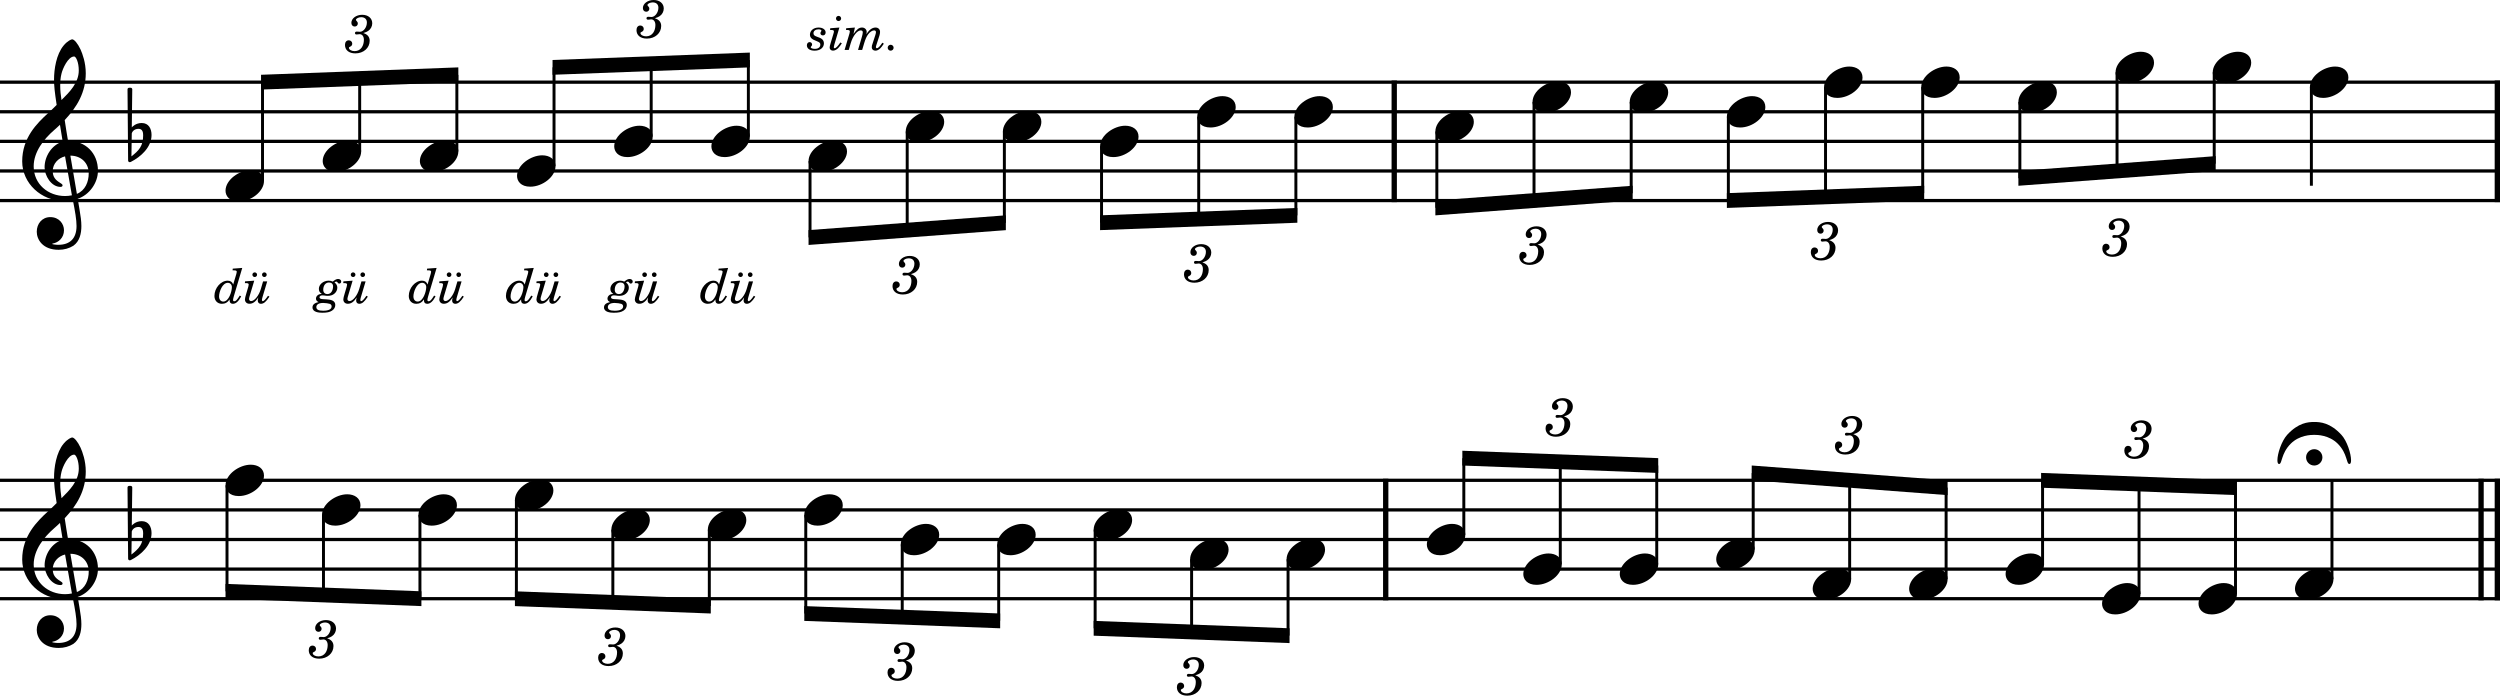 <?xml version="1.0" encoding="UTF-8"?><svg id="Ebene_2" xmlns="http://www.w3.org/2000/svg" viewBox="0 0 2095.2 583.02"><g id="Ebene_1-2"><line y1="68.87" x2="2095.2" y2="68.87" fill="none" stroke="#000" stroke-linejoin="bevel" stroke-width="2.73"/><line y1="93.67" x2="2095.2" y2="93.67" fill="none" stroke="#000" stroke-linejoin="bevel" stroke-width="2.73"/><line y1="118.47" x2="2095.2" y2="118.47" fill="none" stroke="#000" stroke-linejoin="bevel" stroke-width="2.73"/><line y1="143.27" x2="2095.2" y2="143.27" fill="none" stroke="#000" stroke-linejoin="bevel" stroke-width="2.73"/><line y1="168.07" x2="2095.2" y2="168.07" fill="none" stroke="#000" stroke-linejoin="bevel" stroke-width="2.73"/><line y1="402.55" x2="2095.2" y2="402.55" fill="none" stroke="#000" stroke-linejoin="bevel" stroke-width="2.73"/><line y1="427.35" x2="2095.2" y2="427.35" fill="none" stroke="#000" stroke-linejoin="bevel" stroke-width="2.73"/><line y1="452.15" x2="2095.2" y2="452.15" fill="none" stroke="#000" stroke-linejoin="bevel" stroke-width="2.73"/><line y1="476.95" x2="2095.2" y2="476.95" fill="none" stroke="#000" stroke-linejoin="bevel" stroke-width="2.73"/><line y1="501.75" x2="2095.2" y2="501.75" fill="none" stroke="#000" stroke-linejoin="bevel" stroke-width="2.73"/><line x1="2092.97" y1="67.51" x2="2092.97" y2="169.43" fill="none" stroke="#000" stroke-linejoin="bevel" stroke-width="4.46"/><line x1="1161.34" y1="401.19" x2="1161.34" y2="503.11" fill="none" stroke="#000" stroke-linejoin="bevel" stroke-width="4.46"/><line x1="1168.48" y1="67.51" x2="1168.48" y2="169.43" fill="none" stroke="#000" stroke-linejoin="bevel" stroke-width="4.46"/><line x1="2079.33" y1="401.19" x2="2079.33" y2="503.11" fill="none" stroke="#000" stroke-linejoin="bevel" stroke-width="4.46"/><line x1="2092.97" y1="401.19" x2="2092.97" y2="503.11" fill="none" stroke="#000" stroke-linejoin="bevel" stroke-width="4.46"/><line x1="678.87" y1="135.04" x2="678.87" y2="198.98" fill="none" stroke="#000" stroke-linejoin="bevel" stroke-width="2.48"/><line x1="1855.69" y1="60.64" x2="1855.69" y2="137.16" fill="none" stroke="#000" stroke-linejoin="bevel" stroke-width="2.48"/><line x1="1774.25" y1="60.64" x2="1774.25" y2="143.27" fill="none" stroke="#000" stroke-linejoin="bevel" stroke-width="2.48"/><line x1="1692.81" y1="85.44" x2="1692.81" y2="149.38" fill="none" stroke="#000" stroke-linejoin="bevel" stroke-width="2.48"/><line x1="1611.38" y1="73.04" x2="1611.38" y2="161.92" fill="none" stroke="#000" stroke-linejoin="bevel" stroke-width="2.48"/><line x1="1529.94" y1="73.04" x2="1529.94" y2="164.97" fill="none" stroke="#000" stroke-linejoin="bevel" stroke-width="2.48"/><line x1="1448.5" y1="97.84" x2="1448.5" y2="168.02" fill="none" stroke="#000" stroke-linejoin="bevel" stroke-width="2.48"/><line x1="627.19" y1="114.5" x2="627.19" y2="50.32" fill="none" stroke="#000" stroke-linejoin="bevel" stroke-width="2.48"/><line x1="1367.07" y1="85.44" x2="1367.07" y2="161.96" fill="none" stroke="#000" stroke-linejoin="bevel" stroke-width="2.48"/><line x1="545.75" y1="114.5" x2="545.75" y2="53.37" fill="none" stroke="#000" stroke-linejoin="bevel" stroke-width="2.48"/><line x1="1086.05" y1="97.84" x2="1086.05" y2="180.52" fill="none" stroke="#000" stroke-linejoin="bevel" stroke-width="2.48"/><line x1="1954.37" y1="485.38" x2="1954.37" y2="402.55" fill="none" stroke="#000" stroke-linejoin="bevel" stroke-width="2.48"/><line x1="1873.53" y1="497.78" x2="1873.53" y2="408.7" fill="none" stroke="#000" stroke-linejoin="bevel" stroke-width="2.48"/><line x1="220.01" y1="151.7" x2="220.01" y2="68.82" fill="none" stroke="#000" stroke-linejoin="bevel" stroke-width="2.48"/><line x1="1792.69" y1="497.78" x2="1792.69" y2="405.65" fill="none" stroke="#000" stroke-linejoin="bevel" stroke-width="2.48"/><line x1="1711.84" y1="472.98" x2="1711.84" y2="402.6" fill="none" stroke="#000" stroke-linejoin="bevel" stroke-width="2.48"/><line x1="1631" y1="485.38" x2="1631" y2="408.66" fill="none" stroke="#000" stroke-linejoin="bevel" stroke-width="2.48"/><line x1="1550.16" y1="485.38" x2="1550.16" y2="402.55" fill="none" stroke="#000" stroke-linejoin="bevel" stroke-width="2.48"/><line x1="1469.32" y1="460.58" x2="1469.32" y2="396.44" fill="none" stroke="#000" stroke-linejoin="bevel" stroke-width="2.48"/><line x1="1388.48" y1="472.98" x2="1388.48" y2="390.1" fill="none" stroke="#000" stroke-linejoin="bevel" stroke-width="2.48"/><line x1="1307.64" y1="472.98" x2="1307.64" y2="387.05" fill="none" stroke="#000" stroke-linejoin="bevel" stroke-width="2.48"/><line x1="1226.8" y1="448.18" x2="1226.8" y2="384" fill="none" stroke="#000" stroke-linejoin="bevel" stroke-width="2.48"/><line x1="464.32" y1="139.3" x2="464.32" y2="56.42" fill="none" stroke="#000" stroke-linejoin="bevel" stroke-width="2.48"/><line x1="1204.19" y1="110.24" x2="1204.19" y2="174.18" fill="none" stroke="#000" stroke-linejoin="bevel" stroke-width="2.48"/><line x1="1079.5" y1="468.72" x2="1079.5" y2="532.7" fill="none" stroke="#000" stroke-linejoin="bevel" stroke-width="2.48"/><line x1="998.66" y1="468.72" x2="998.66" y2="529.65" fill="none" stroke="#000" stroke-linejoin="bevel" stroke-width="2.48"/><line x1="382.88" y1="126.9" x2="382.88" y2="62.72" fill="none" stroke="#000" stroke-linejoin="bevel" stroke-width="2.48"/><line x1="917.82" y1="443.92" x2="917.82" y2="526.6" fill="none" stroke="#000" stroke-linejoin="bevel" stroke-width="2.48"/><line x1="1004.62" y1="97.84" x2="1004.62" y2="183.57" fill="none" stroke="#000" stroke-linejoin="bevel" stroke-width="2.48"/><line x1="836.98" y1="456.32" x2="836.98" y2="520.3" fill="none" stroke="#000" stroke-linejoin="bevel" stroke-width="2.48"/><line x1="675.3" y1="431.52" x2="675.3" y2="514.2" fill="none" stroke="#000" stroke-linejoin="bevel" stroke-width="2.48"/><line x1="923.18" y1="122.64" x2="923.18" y2="186.62" fill="none" stroke="#000" stroke-linejoin="bevel" stroke-width="2.48"/><line x1="594.46" y1="443.92" x2="594.46" y2="507.9" fill="none" stroke="#000" stroke-linejoin="bevel" stroke-width="2.48"/><line x1="513.62" y1="443.92" x2="513.62" y2="504.85" fill="none" stroke="#000" stroke-linejoin="bevel" stroke-width="2.48"/><line x1="432.78" y1="419.12" x2="432.78" y2="501.8" fill="none" stroke="#000" stroke-linejoin="bevel" stroke-width="2.48"/><line x1="351.94" y1="431.52" x2="351.94" y2="501.7" fill="none" stroke="#000" stroke-linejoin="bevel" stroke-width="2.48"/><line x1="271.1" y1="431.52" x2="271.1" y2="498.65" fill="none" stroke="#000" stroke-linejoin="bevel" stroke-width="2.48"/><line x1="301.44" y1="126.9" x2="301.44" y2="65.77" fill="none" stroke="#000" stroke-linejoin="bevel" stroke-width="2.48"/><line x1="190.25" y1="406.72" x2="190.25" y2="495.6" fill="none" stroke="#000" stroke-linejoin="bevel" stroke-width="2.48"/><line x1="841.74" y1="110.24" x2="841.74" y2="186.76" fill="none" stroke="#000" stroke-linejoin="bevel" stroke-width="2.48"/><line x1="1285.63" y1="85.44" x2="1285.63" y2="168.07" fill="none" stroke="#000" stroke-linejoin="bevel" stroke-width="2.48"/><line x1="1937.12" y1="73.04" x2="1937.12" y2="155.67" fill="none" stroke="#000" stroke-linejoin="bevel" stroke-width="2.48"/><line x1="760.31" y1="110.24" x2="760.31" y2="192.87" fill="none" stroke="#000" stroke-linejoin="bevel" stroke-width="2.48"/><line x1="756.14" y1="456.32" x2="756.14" y2="517.25" fill="none" stroke="#000" stroke-linejoin="bevel" stroke-width="2.48"/><path d="M1854.45,60.64c0,4.26,3.07,9.02,11.11,9.02,10.31,0,21.13-8.43,21.13-17.16,0-5.86-4.96-9.13-11.11-9.13-9.63,0-21.13,8.14-21.13,17.27"/><path d="M189.01,159.84c0,4.26,3.07,9.02,11.11,9.02,10.31,0,21.13-8.43,21.13-17.16,0-5.86-4.96-9.13-11.11-9.13-9.63,0-21.13,8.14-21.13,17.27"/><path d="M270.45,135.04c0,4.26,3.07,9.02,11.11,9.02,10.31,0,21.13-8.43,21.13-17.16,0-5.86-4.96-9.13-11.11-9.13-9.63,0-21.13,8.14-21.13,17.27"/><path d="M351.89,135.04c0,4.26,3.07,9.02,11.11,9.02,10.31,0,21.13-8.43,21.13-17.16,0-5.86-4.96-9.13-11.11-9.13-9.63,0-21.13,8.14-21.13,17.27"/><path d="M433.32,147.44c0,4.26,3.07,9.02,11.11,9.02,10.31,0,21.13-8.43,21.13-17.16,0-5.86-4.96-9.13-11.11-9.13-9.63,0-21.13,8.14-21.13,17.27"/><path d="M514.76,122.64c0,4.26,3.07,9.02,11.11,9.02,10.31,0,21.13-8.43,21.13-17.16,0-5.86-4.96-9.13-11.11-9.13-9.63,0-21.13,8.14-21.13,17.27"/><path d="M596.2,122.64c0,4.26,3.07,9.02,11.11,9.02,10.31,0,21.13-8.43,21.13-17.16,0-5.86-4.96-9.13-11.11-9.13-9.63,0-21.13,8.14-21.13,17.27"/><path d="M677.63,135.04c0,4.26,3.07,9.02,11.11,9.02,10.31,0,21.13-8.43,21.13-17.16,0-5.86-4.96-9.13-11.11-9.13-9.63,0-21.13,8.14-21.13,17.27"/><path d="M759.07,110.24c0,4.26,3.07,9.02,11.11,9.02,10.31,0,21.13-8.43,21.13-17.16,0-5.86-4.96-9.13-11.11-9.13-9.63,0-21.13,8.14-21.13,17.27"/><path d="M840.5,110.24c0,4.26,3.07,9.02,11.11,9.02,10.31,0,21.13-8.43,21.13-17.16,0-5.86-4.96-9.13-11.11-9.13-9.63,0-21.13,8.14-21.13,17.27"/><path d="M921.94,122.64c0,4.26,3.07,9.02,11.11,9.02,10.31,0,21.13-8.43,21.13-17.16,0-5.86-4.96-9.13-11.11-9.13-9.63,0-21.13,8.14-21.13,17.27"/><path d="M1003.38,97.84c0,4.26,3.07,9.02,11.11,9.02,10.31,0,21.13-8.43,21.13-17.16,0-5.86-4.96-9.13-11.11-9.13-9.63,0-21.13,8.14-21.13,17.27"/><path d="M1084.81,97.84c0,4.26,3.07,9.02,11.11,9.02,10.31,0,21.13-8.43,21.13-17.16,0-5.86-4.96-9.13-11.11-9.13-9.63,0-21.13,8.14-21.13,17.27"/><path d="M1202.95,110.24c0,4.26,3.07,9.02,11.11,9.02,10.31,0,21.13-8.43,21.13-17.16,0-5.86-4.96-9.13-11.11-9.13-9.63,0-21.13,8.14-21.13,17.27"/><path d="M1284.39,85.44c0,4.26,3.07,9.02,11.11,9.02,10.31,0,21.13-8.43,21.13-17.16,0-5.86-4.96-9.13-11.11-9.13-9.63,0-21.13,8.14-21.13,17.27"/><path d="M1365.83,85.44c0,4.26,3.07,9.02,11.11,9.02,10.31,0,21.13-8.43,21.13-17.16,0-5.86-4.96-9.13-11.11-9.13-9.63,0-21.13,8.14-21.13,17.27"/><path d="M1447.26,97.84c0,4.26,3.07,9.02,11.11,9.02,10.31,0,21.13-8.43,21.13-17.16,0-5.86-4.96-9.13-11.11-9.13-9.63,0-21.13,8.14-21.13,17.27"/><path d="M1528.7,73.04c0,4.26,3.07,9.02,11.11,9.02,10.31,0,21.13-8.43,21.13-17.16,0-5.86-4.96-9.13-11.11-9.13-9.63,0-21.13,8.14-21.13,17.27"/><path d="M1610.14,73.04c0,4.26,3.07,9.02,11.11,9.02,10.31,0,21.13-8.43,21.13-17.16,0-5.86-4.96-9.13-11.11-9.13-9.63,0-21.13,8.14-21.13,17.27"/><path d="M1691.57,85.44c0,4.26,3.07,9.02,11.11,9.02,10.31,0,21.13-8.43,21.13-17.16,0-5.86-4.96-9.13-11.11-9.13-9.63,0-21.13,8.14-21.13,17.27"/><path d="M1773.01,60.64c0,4.26,3.07,9.02,11.11,9.02,10.31,0,21.13-8.43,21.13-17.16,0-5.86-4.96-9.13-11.11-9.13-9.63,0-21.13,8.14-21.13,17.27"/><path d="M1935.88,73.04c0,4.26,3.07,9.02,11.11,9.02,10.31,0,21.13-8.43,21.13-17.16,0-5.86-4.96-9.13-11.11-9.13-9.63,0-21.13,8.14-21.13,17.27"/><path d="M189.01,406.72c0,4.26,3.07,9.02,11.11,9.02,10.31,0,21.13-8.43,21.13-17.16,0-5.86-4.96-9.13-11.11-9.13-9.63,0-21.13,8.14-21.13,17.27"/><path d="M269.86,431.52c0,4.26,3.07,9.02,11.11,9.02,10.31,0,21.13-8.43,21.13-17.16,0-5.86-4.96-9.13-11.11-9.13-9.63,0-21.13,8.14-21.13,17.27"/><path d="M350.7,431.52c0,4.26,3.07,9.02,11.11,9.02,10.31,0,21.13-8.43,21.13-17.16,0-5.86-4.96-9.13-11.11-9.13-9.63,0-21.13,8.14-21.13,17.27"/><path d="M431.54,419.12c0,4.26,3.07,9.02,11.11,9.02,10.31,0,21.13-8.43,21.13-17.16,0-5.86-4.96-9.13-11.11-9.13-9.63,0-21.13,8.14-21.13,17.27"/><path d="M512.38,443.92c0,4.26,3.07,9.02,11.11,9.02,10.31,0,21.13-8.43,21.13-17.16,0-5.86-4.96-9.13-11.11-9.13-9.63,0-21.13,8.14-21.13,17.27"/><path d="M593.22,443.92c0,4.26,3.07,9.02,11.11,9.02,10.31,0,21.13-8.43,21.13-17.16,0-5.86-4.96-9.13-11.11-9.13-9.63,0-21.13,8.14-21.13,17.27"/><path d="M674.06,431.52c0,4.26,3.07,9.02,11.11,9.02,10.31,0,21.13-8.43,21.13-17.16,0-5.86-4.96-9.13-11.11-9.13-9.63,0-21.13,8.14-21.13,17.27"/><path d="M754.9,456.32c0,4.26,3.07,9.02,11.11,9.02,10.31,0,21.13-8.43,21.13-17.16,0-5.86-4.96-9.13-11.11-9.13-9.63,0-21.13,8.14-21.13,17.27"/><path d="M835.74,456.32c0,4.26,3.07,9.02,11.11,9.02,10.31,0,21.13-8.43,21.13-17.16,0-5.86-4.96-9.13-11.11-9.13-9.63,0-21.13,8.14-21.13,17.27"/><path d="M916.58,443.92c0,4.26,3.07,9.02,11.11,9.02,10.31,0,21.13-8.43,21.13-17.16,0-5.86-4.96-9.13-11.11-9.13-9.63,0-21.13,8.14-21.13,17.27"/><path d="M997.42,468.72c0,4.26,3.07,9.02,11.11,9.02,10.31,0,21.13-8.43,21.13-17.16,0-5.86-4.96-9.13-11.11-9.13-9.63,0-21.13,8.14-21.13,17.27"/><path d="M1078.26,468.72c0,4.26,3.07,9.02,11.11,9.02,10.31,0,21.13-8.43,21.13-17.16,0-5.86-4.96-9.13-11.11-9.13-9.63,0-21.13,8.14-21.13,17.27"/><path d="M1195.81,456.32c0,4.26,3.07,9.02,11.11,9.02,10.31,0,21.13-8.43,21.13-17.16,0-5.86-4.96-9.13-11.11-9.13-9.63,0-21.13,8.14-21.13,17.27"/><path d="M1276.65,481.12c0,4.26,3.07,9.02,11.11,9.02,10.31,0,21.13-8.43,21.13-17.16,0-5.86-4.96-9.13-11.11-9.13-9.63,0-21.13,8.14-21.13,17.27"/><path d="M1357.49,481.12c0,4.26,3.07,9.02,11.11,9.02,10.31,0,21.13-8.43,21.13-17.16,0-5.86-4.96-9.13-11.11-9.13-9.63,0-21.13,8.14-21.13,17.27"/><path d="M1438.33,468.72c0,4.26,3.07,9.02,11.11,9.02,10.31,0,21.13-8.43,21.13-17.16,0-5.86-4.96-9.13-11.11-9.13-9.63,0-21.13,8.14-21.13,17.27"/><path d="M1519.17,493.52c0,4.26,3.07,9.02,11.11,9.02,10.31,0,21.13-8.43,21.13-17.16,0-5.86-4.96-9.13-11.11-9.13-9.63,0-21.13,8.14-21.13,17.27"/><path d="M1600.01,493.52c0,4.26,3.07,9.02,11.11,9.02,10.31,0,21.13-8.43,21.13-17.16,0-5.86-4.96-9.13-11.11-9.13-9.63,0-21.13,8.14-21.13,17.27"/><path d="M1680.85,481.12c0,4.26,3.07,9.02,11.11,9.02,10.31,0,21.13-8.43,21.13-17.16,0-5.86-4.96-9.13-11.11-9.13-9.63,0-21.13,8.14-21.13,17.27"/><path d="M1761.69,505.92c0,4.26,3.07,9.02,11.11,9.02,10.31,0,21.13-8.43,21.13-17.16,0-5.86-4.96-9.13-11.11-9.13-9.63,0-21.13,8.14-21.13,17.27"/><path d="M1842.53,505.92c0,4.26,3.07,9.02,11.11,9.02,10.31,0,21.13-8.43,21.13-17.16,0-5.86-4.96-9.13-11.11-9.13-9.63,0-21.13,8.14-21.13,17.27"/><path d="M1923.37,493.52c0,4.26,3.07,9.02,11.11,9.02,10.31,0,21.13-8.43,21.13-17.16,0-5.86-4.96-9.13-11.11-9.13-9.63,0-21.13,8.14-21.13,17.27"/><path d="M30.8,527.84c0,6.56,4.96,15.19,18.35,15.19,4.67,0,8.74-1.19,12.31-3.38,5.36-3.77,6.74-10.32,6.74-16.57,0-3.86-.59-8.32-1.58-13.98-.29-1.98-.9-4.96-1.49-8.84,9.72-3.18,16.96-13.3,16.96-23.51,0-14.97-10.62-25.09-25.09-25.09-.99-5.95-1.98-11.81-2.77-17.36,10.42-11.02,17.65-23.42,17.65-39.18,0-9.04-2.77-16.37-4.37-19.95-2.37-5.05-5.25-8.53-7.04-8.53-.7,0-3.77,1.19-7.04,5.05-6.36,7.55-8.14,20.24-8.14,28.57,0,5.36,.5,10.23,2.19,21.34-.11,.09-5.27,5.35-7.35,7.04-9.04,8.34-21.53,20.43-21.53,40.28,0,18.54,16.17,33.12,34.63,33.12,2.87,0,5.55-.29,7.83-.7,1.89,9.53,3.08,16.48,3.08,21.73,0,10.32-5.36,15.78-15.38,15.78-2.39,0-4.46-.5-4.67-.5-.09-.11-.29-.2-.29-.29,0-.2,.2-.31,.5-.31,4.67-.79,9.32-4.76,9.32-11.1,0-5.36-4.06-11.02-11.5-11.02-6.94,0-11.31,5.66-11.31,12.2m20.74-132.43c.9-3.97,5.46-14.38,10.62-14.38,1.49,0,3.86,4.76,3.86,11.7,0,10.32-7.63,18.06-14.48,24.8-.59-3.97-1.08-7.83-1.08-12,0-3.67,.29-7.05,1.08-10.12m8.73,101.97c-1.98,.4-3.86,.6-5.75,.6-14.18,0-26.29-9.92-26.29-24.91,0-12.09,8.53-22.91,17.27-30.46,1.67-1.49,3.27-2.87,4.76-4.36,.88,5.35,1.58,10.01,2.28,14.09-9.04,2.68-15.17,12.2-15.17,21.53,0,6.94,5.46,16.46,13.39,16.46,.79,0,1.69-.4,1.69-1.29s-.99-1.39-2.19-2.19c-3.88-2.39-6.06-4.96-6.06-9.83,0-6.05,4.57-10.91,10.32-12.29l5.75,32.63m14.09-18.35c0,7.05-2.88,14.29-9.92,17.17-2.08-11.9-4.76-27.68-5.46-32.05,8.93,0,15.38,6.06,15.38,14.88"/><path d="M30.8,194.16c0,6.56,4.96,15.19,18.35,15.19,4.67,0,8.74-1.19,12.31-3.38,5.36-3.77,6.74-10.32,6.74-16.57,0-3.86-.59-8.32-1.58-13.98-.29-1.98-.9-4.96-1.49-8.84,9.72-3.18,16.96-13.3,16.96-23.51,0-14.97-10.62-25.09-25.09-25.09-.99-5.95-1.98-11.81-2.77-17.36,10.42-11.02,17.65-23.42,17.65-39.18,0-9.04-2.77-16.37-4.37-19.95-2.37-5.05-5.25-8.53-7.04-8.53-.7,0-3.77,1.19-7.04,5.05-6.36,7.55-8.14,20.24-8.14,28.57,0,5.36,.5,10.23,2.19,21.34-.11,.09-5.27,5.35-7.35,7.04-9.04,8.34-21.53,20.43-21.53,40.28,0,18.54,16.17,33.12,34.63,33.12,2.87,0,5.55-.29,7.83-.7,1.89,9.53,3.08,16.48,3.08,21.73,0,10.32-5.36,15.78-15.38,15.78-2.39,0-4.46-.5-4.67-.5-.09-.11-.29-.2-.29-.29,0-.2,.2-.31,.5-.31,4.67-.79,9.32-4.76,9.32-11.1,0-5.36-4.06-11.02-11.5-11.02-6.94,0-11.31,5.66-11.31,12.2M51.54,61.72c.9-3.97,5.46-14.38,10.62-14.38,1.49,0,3.86,4.76,3.86,11.7,0,10.32-7.63,18.06-14.48,24.8-.59-3.97-1.08-7.83-1.08-12,0-3.67,.29-7.05,1.08-10.12m8.73,101.97c-1.98,.4-3.86,.6-5.75,.6-14.18,0-26.29-9.92-26.29-24.91,0-12.09,8.53-22.91,17.27-30.46,1.67-1.49,3.27-2.87,4.76-4.36,.88,5.35,1.58,10.01,2.28,14.09-9.04,2.68-15.17,12.2-15.17,21.53,0,6.94,5.46,16.46,13.39,16.46,.79,0,1.69-.4,1.69-1.29s-.99-1.39-2.19-2.19c-3.88-2.39-6.06-4.96-6.06-9.83,0-6.05,4.57-10.91,10.32-12.29l5.75,32.63m14.09-18.35c0,7.05-2.88,14.29-9.92,17.17-2.08-11.9-4.76-27.68-5.46-32.05,8.93,0,15.38,6.06,15.38,14.88"/><path d="M118.79,103.09c-4.96,0-7.84,3.07-8.34,3.67l.4-31.85c0-.79-.59-1.38-1.4-1.38h-1.18c-.81,0-1.4,.59-1.4,1.38l.5,59.63c0,.79,.59,1.38,1.4,1.38,.19,0,.59-.09,.79-.19,8.53-4.28,17.45-12.4,17.45-22.63,0-5.15-2.37-10.01-8.23-10.01m-8.63,27.98l.29-19.34c.2-.9,1.69-3.77,5.66-3.77,3.58,0,3.87,3.36,3.87,5.46,0,8.82-3.27,12.49-9.83,17.65"/><path d="M118.79,436.77c-4.96,0-7.84,3.07-8.34,3.67l.4-31.85c0-.79-.59-1.38-1.4-1.38h-1.18c-.81,0-1.4,.59-1.4,1.38l.5,59.63c0,.79,.59,1.38,1.4,1.38,.19,0,.59-.09,.79-.19,8.53-4.28,17.45-12.4,17.45-22.63,0-5.15-2.37-10.01-8.23-10.01m-8.63,27.98l.29-19.34c.2-.9,1.69-3.77,5.66-3.77,3.58,0,3.87,3.36,3.87,5.46,0,8.82-3.27,12.49-9.83,17.65"/><path d="M1962.22,364.36c-9.32-10.12-17.56-10.71-22.71-10.71s-13.3,.59-22.63,10.71c-4.85,5.36-8.23,15.97-8.23,21.33,0,1.89,.4,3.18,1.4,3.18,2.77,0,1.38-8.54,9.72-16.97,7.33-7.33,17.16-7.44,19.55-7.44h.39c2.39,0,12.21,.11,19.55,7.44,8.34,8.43,6.94,16.97,9.72,16.97,.99,0,1.39-1.19,1.39-3.18,0-5.36-3.27-16.07-8.14-21.33m-29.56,18.94c0,3.78,3.07,6.85,6.85,6.85s6.84-3.07,6.84-6.85-3.07-6.84-6.84-6.84-6.85,3.07-6.85,6.84"/><path d="M686.04,23.08c-4.2,0-7.25,2.56-7.25,6.03,0,1.73,1,3.17,2.77,4.09,.64,.31,1.44,.67,3.12,1.36,2.26,.91,2.83,1.47,2.83,2.87,0,2.16-1.8,3.52-4.56,3.52-2.03,0-3.47-.56-3.47-1.36,0-.2,.11-.44,.28-.59,.75-.8,.83-1,.83-1.72,0-1.13-.88-2-2.03-2-1.33,0-2.33,1.11-2.33,2.67,0,2.8,2.48,4.52,6.53,4.52,4.59,0,7.75-2.52,7.75-6.16,0-1.59-.72-2.95-2-3.83-.88-.61-1.28-.76-3.47-1.56-2.61-.92-3.28-1.56-3.28-3.13,0-1.84,1.75-3.2,4.08-3.2,1.56,0,2.59,.44,2.59,1.08,0,.17-.08,.36-.2,.56-.56,.8-.64,1-.64,1.61,0,1.08,.84,1.83,2.08,1.83,1.36,0,2.28-1,2.28-2.44,0-2.44-2.44-4.15-5.91-4.15m16.75-9.77c-1.2,0-2.16,.97-2.16,2.17s.95,2.16,2.12,2.16c1.23,0,2.19-.97,2.19-2.16s-.95-2.17-2.16-2.17m.72,9.77l-7.67,.59-.16,1.45h.95c1.64,0,2.28,.36,2.28,1.24,0,.39-.08,.84-.36,1.76l-2.33,7.8c-.75,2.55-.88,3.11-.88,4.03,0,1.41,1.2,2.48,2.72,2.48,3.44,0,5.8-3.56,7.49-6.15l-1.25-.69c-2.08,3.16-3.75,4.84-4.83,4.84-.41,0-.69-.35-.69-.84,0-.39,.16-1.12,.48-2.23l4.23-14.28m12.97,0l-7.28,.59-.12,1.45h.97c1.59,0,2.23,.36,2.23,1.27,0,.36-.12,.97-.33,1.73l-4.08,13.75h3.49l1.64-5.64c1.8-6.12,5.44-10.75,8.44-10.75,1.05,0,1.69,.55,1.69,1.55,0,.81-.33,2.48-.81,4l-3.19,10.84h3.47l1.72-5.79c1-3.33,2-5.57,3.28-7.29,1.44-2,3.48-3.31,5-3.31,1,0,1.56,.52,1.56,1.47,0,.56-.2,1.44-.56,2.56l-1.84,5.69c-1.08,3.11-1.11,3.36-1.11,4.47,0,1.69,1.23,2.8,3.11,2.8,1.33,0,2.61-.64,3.97-1.91,.84-.81,1.39-1.53,3.03-3.92l-1.23-.85c-2.08,3.13-3.56,4.64-4.59,4.64-.44,0-.84-.43-.84-1,0-.35,.12-.79,.49-1.96l2.51-7.75c.28-.88,.49-2.13,.49-3,0-2.13-1.56-3.64-3.72-3.64-2.84,0-5.41,1.84-7.72,5.64,.16-.77,.24-1.44,.24-1.93,0-2.12-1.69-3.71-3.88-3.71-2.53,0-4.36,1.4-7.17,5.4l1.17-5.4m29.95,14.43c-1.36,0-2.47,1.13-2.47,2.49s1.11,2.47,2.44,2.47c1.44,0,2.52-1.08,2.52-2.47s-1.12-2.49-2.48-2.49"/><path d="M445.26,247.71c-2.33,3.75-3.33,4.79-4.64,4.79-.64,0-1-.4-1-1.12,0-.52,.2-1.44,.59-2.85l7.12-23.98-7.95,.59-.17,1.44h1.25c1.64,0,2.28,.36,2.28,1.23,0,.41-.12,.93-.36,1.77l-2.64,8.88c-.72-2.08-2.28-3.24-4.61-3.24-5.75,0-11.11,6.16-11.11,12.8,0,3.92,2.52,6.59,6.28,6.59,2.72,0,4.72-1.11,6.47-3.72-.03,.33-.03,.72-.03,.89,0,1.83,.95,2.83,2.72,2.83,2.51,0,4.72-1.95,7-6.19l-1.2-.71m-10-10.69c1.95,0,3.39,1.51,3.39,3.61,0,3.62-2.55,12.11-7.19,12.11-2.16,0-3.56-1.72-3.56-4.32,0-3.79,2.72-11.4,7.36-11.4m22.52-8.75c-1.08,0-1.95,.87-1.95,1.95s.88,1.95,1.95,1.95,1.97-.87,1.97-1.95-.89-1.95-1.97-1.95m8.08,0c-1.08,0-1.95,.87-1.95,1.95s.88,1.95,1.95,1.95,1.97-.87,1.97-1.95-.89-1.95-1.97-1.95m2.41,7.54h-3.48l-1.88,6.41c-1.64,5.56-5.33,10.11-8.16,10.11-.97,0-1.72-.75-1.72-1.72,0-.51,.11-1.15,.44-2.26l3.92-13.13-7.72,.59-.12,1.46h.95c1.64,0,2.25,.36,2.25,1.26,0,.41-.12,.97-.33,1.74l-1.59,5.39q-1.23,4-1.23,5.23c0,2.21,1.51,3.69,3.8,3.69,2.8,0,5.08-1.64,7.44-5.33-.41,1.41-.48,1.97-.48,2.72,0,1.56,1.08,2.64,2.56,2.64,2.44,0,4.39-1.64,7.23-6l-1.2-.72c-1.95,2.92-3.51,4.53-4.39,4.53-.36,0-.72-.45-.72-.96,0-.44,.16-1.21,.47-2.36l3.97-13.29"/><path d="M280.31,236.74c.64-.57,1-.75,1.47-.75,.41,0,.74,.18,1.05,.64,.64,.87,.88,1.03,1.52,1.03,.92,0,1.61-.75,1.61-1.75,0-1.17-1.12-2.1-2.53-2.1s-2.47,.54-4.55,2.18c-1.25-.57-2.17-.77-3.45-.77-4.44,0-8.19,3.16-8.19,6.84,0,1.93,.75,3.24,2.47,4.16-1.83,.24-2.67,.52-3.59,1.31-.8,.64-1.31,1.72-1.31,2.69,0,1.36,.64,2.2,2.19,2.95-2.36,.54-5.11,1.54-5.11,4.44,0,4,5.28,4.49,8.2,4.49,3.95,0,6.23-.49,8.19-1.77,1.72-1.11,2.72-2.83,2.72-4.72,0-4.03-4.28-4.51-7.36-4.72-3.55-.18-3.83-.23-4.39-.36-1-.23-1.48-.72-1.48-1.39,0-.97,.95-1.61,2.41-1.61,.52,0,1.11,.05,1.64,.13,1.64,.23,1.88,.28,2.88,.28,2.23,0,4-.56,5.39-1.69,1.61-1.23,2.61-3.23,2.61-5.08s-.8-3.31-2.36-4.43m-4.61,0c2.09,0,3.41,1.25,3.41,3.2,0,2.87-1.31,6.52-4.72,6.52-2.16,0-3.52-1.36-3.52-3.6,0-3.59,1.95-6.12,4.83-6.12m-4.88,17.15c1.8,0,4.69,.41,5.59,.77,1,.44,1.48,1.12,1.48,2.12,0,2.36-2.51,3.64-7.11,3.64-3.89,0-5.69-.96-5.69-3.09s2.08-3.44,5.72-3.44m25.08-25.62c-1.08,0-1.95,.87-1.95,1.95s.88,1.95,1.95,1.95,1.97-.87,1.97-1.95-.89-1.95-1.97-1.95m8.08,0c-1.08,0-1.95,.87-1.95,1.95s.88,1.95,1.95,1.95,1.97-.87,1.97-1.95-.89-1.95-1.97-1.95m2.41,7.54h-3.48l-1.88,6.41c-1.64,5.56-5.33,10.11-8.16,10.11-.97,0-1.72-.75-1.72-1.72,0-.51,.11-1.15,.44-2.26l3.92-13.13-7.72,.59-.12,1.46h.95c1.64,0,2.25,.36,2.25,1.26,0,.41-.12,.97-.33,1.74l-1.59,5.39q-1.23,4-1.23,5.23c0,2.21,1.51,3.69,3.8,3.69,2.8,0,5.08-1.64,7.44-5.33-.41,1.41-.48,1.97-.48,2.72,0,1.56,1.08,2.64,2.56,2.64,2.44,0,4.39-1.64,7.23-6l-1.2-.72c-1.95,2.92-3.52,4.53-4.39,4.53-.36,0-.72-.45-.72-.96,0-.44,.16-1.21,.47-2.36l3.97-13.29"/><path d="M524.62,236.74c.64-.57,1-.75,1.47-.75,.41,0,.73,.18,1.05,.64,.64,.87,.88,1.03,1.52,1.03,.92,0,1.61-.75,1.61-1.75,0-1.17-1.12-2.1-2.53-2.1s-2.47,.54-4.55,2.18c-1.25-.57-2.17-.77-3.45-.77-4.44,0-8.19,3.16-8.19,6.84,0,1.93,.75,3.24,2.47,4.16-1.83,.24-2.67,.52-3.59,1.31-.8,.64-1.31,1.72-1.31,2.69,0,1.36,.64,2.2,2.19,2.95-2.36,.54-5.11,1.54-5.11,4.44,0,4,5.28,4.49,8.2,4.49,3.95,0,6.23-.49,8.19-1.77,1.72-1.11,2.72-2.83,2.72-4.72,0-4.03-4.28-4.51-7.36-4.72-3.55-.18-3.83-.23-4.39-.36-1-.23-1.48-.72-1.48-1.39,0-.97,.95-1.61,2.41-1.61,.52,0,1.11,.05,1.64,.13,1.64,.23,1.88,.28,2.88,.28,2.23,0,4-.56,5.39-1.69,1.61-1.23,2.61-3.23,2.61-5.08s-.8-3.31-2.36-4.43m-4.61,0c2.09,0,3.41,1.25,3.41,3.2,0,2.87-1.31,6.52-4.72,6.52-2.16,0-3.52-1.36-3.52-3.6,0-3.59,1.95-6.12,4.83-6.12m-4.88,17.15c1.8,0,4.69,.41,5.59,.77,1,.44,1.48,1.12,1.48,2.12,0,2.36-2.52,3.64-7.11,3.64-3.89,0-5.69-.96-5.69-3.09s2.08-3.44,5.72-3.44m25.08-25.62c-1.08,0-1.95,.87-1.95,1.95s.88,1.95,1.95,1.95,1.97-.87,1.97-1.95-.89-1.95-1.97-1.95m8.08,0c-1.08,0-1.95,.87-1.95,1.95s.88,1.95,1.95,1.95,1.97-.87,1.97-1.95-.89-1.95-1.97-1.95m2.41,7.54h-3.48l-1.88,6.41c-1.64,5.56-5.33,10.11-8.16,10.11-.97,0-1.72-.75-1.72-1.72,0-.51,.11-1.15,.44-2.26l3.92-13.13-7.72,.59-.12,1.46h.95c1.64,0,2.25,.36,2.25,1.26,0,.41-.12,.97-.33,1.74l-1.59,5.39q-1.23,4-1.23,5.23c0,2.21,1.52,3.69,3.8,3.69,2.8,0,5.08-1.64,7.44-5.33-.41,1.41-.48,1.97-.48,2.72,0,1.56,1.08,2.64,2.56,2.64,2.44,0,4.39-1.64,7.23-6l-1.2-.72c-1.95,2.92-3.52,4.53-4.39,4.53-.36,0-.72-.45-.72-.96,0-.44,.16-1.21,.47-2.36l3.97-13.29"/><path d="M200.95,247.71c-2.33,3.75-3.33,4.79-4.64,4.79-.64,0-1-.4-1-1.12,0-.52,.2-1.44,.59-2.85l7.12-23.98-7.95,.59-.17,1.44h1.25c1.64,0,2.28,.36,2.28,1.23,0,.41-.12,.93-.36,1.77l-2.64,8.88c-.72-2.08-2.28-3.24-4.61-3.24-5.75,0-11.11,6.16-11.11,12.8,0,3.92,2.52,6.59,6.28,6.59,2.72,0,4.72-1.11,6.47-3.72-.03,.33-.03,.72-.03,.89,0,1.83,.95,2.83,2.72,2.83,2.52,0,4.72-1.95,7-6.19l-1.2-.71m-10-10.69c1.95,0,3.39,1.51,3.39,3.61,0,3.62-2.55,12.11-7.19,12.11-2.16,0-3.56-1.72-3.56-4.32,0-3.79,2.72-11.4,7.36-11.4m22.52-8.75c-1.08,0-1.95,.87-1.95,1.95s.88,1.95,1.95,1.95,1.97-.87,1.97-1.95-.89-1.95-1.97-1.95m8.08,0c-1.08,0-1.95,.87-1.95,1.95s.88,1.95,1.95,1.95,1.97-.87,1.97-1.95-.89-1.95-1.97-1.95m2.41,7.54h-3.48l-1.88,6.41c-1.64,5.56-5.33,10.11-8.16,10.11-.97,0-1.72-.75-1.72-1.72,0-.51,.11-1.15,.44-2.26l3.92-13.13-7.72,.59-.12,1.46h.95c1.64,0,2.25,.36,2.25,1.26,0,.41-.12,.97-.33,1.74l-1.59,5.39q-1.24,4-1.24,5.23c0,2.21,1.52,3.69,3.8,3.69,2.8,0,5.08-1.64,7.44-5.33-.41,1.41-.49,1.97-.49,2.72,0,1.56,1.08,2.64,2.56,2.64,2.44,0,4.39-1.64,7.23-6l-1.2-.72c-1.95,2.92-3.52,4.53-4.39,4.53-.36,0-.72-.45-.72-.96,0-.44,.16-1.21,.47-2.36l3.97-13.29"/><path d="M608.13,247.71c-2.33,3.75-3.33,4.79-4.64,4.79-.64,0-1-.4-1-1.12,0-.52,.2-1.44,.59-2.85l7.12-23.98-7.95,.59-.17,1.44h1.25c1.64,0,2.28,.36,2.28,1.23,0,.41-.12,.93-.36,1.77l-2.64,8.88c-.72-2.08-2.28-3.24-4.61-3.24-5.75,0-11.11,6.16-11.11,12.8,0,3.92,2.52,6.59,6.28,6.59,2.72,0,4.72-1.11,6.47-3.72-.03,.33-.03,.72-.03,.89,0,1.83,.95,2.83,2.72,2.83,2.52,0,4.72-1.95,7-6.19l-1.2-.71m-10-10.69c1.95,0,3.39,1.51,3.39,3.61,0,3.62-2.55,12.11-7.19,12.11-2.16,0-3.56-1.72-3.56-4.32,0-3.79,2.72-11.4,7.36-11.4m22.52-8.75c-1.08,0-1.95,.87-1.95,1.95s.88,1.95,1.95,1.95,1.97-.87,1.97-1.95-.89-1.95-1.97-1.95m8.08,0c-1.08,0-1.95,.87-1.95,1.95s.88,1.95,1.95,1.95,1.97-.87,1.97-1.95-.89-1.95-1.97-1.95m2.41,7.54h-3.48l-1.88,6.41c-1.64,5.56-5.33,10.11-8.16,10.11-.97,0-1.72-.75-1.72-1.72,0-.51,.11-1.15,.44-2.26l3.92-13.13-7.72,.59-.12,1.46h.95c1.64,0,2.25,.36,2.25,1.26,0,.41-.12,.97-.33,1.74l-1.59,5.39q-1.24,4-1.24,5.23c0,2.21,1.52,3.69,3.8,3.69,2.8,0,5.08-1.64,7.44-5.33-.41,1.41-.49,1.97-.49,2.72,0,1.56,1.08,2.64,2.56,2.64,2.44,0,4.39-1.64,7.23-6l-1.2-.72c-1.95,2.92-3.52,4.53-4.39,4.53-.36,0-.72-.45-.72-.96,0-.44,.16-1.21,.47-2.36l3.97-13.29"/><path d="M363.83,247.71c-2.33,3.75-3.33,4.79-4.64,4.79-.64,0-1-.4-1-1.12,0-.52,.2-1.44,.59-2.85l7.12-23.98-7.95,.59-.17,1.44h1.25c1.64,0,2.28,.36,2.28,1.23,0,.41-.12,.93-.36,1.77l-2.64,8.88c-.72-2.08-2.28-3.24-4.61-3.24-5.75,0-11.11,6.16-11.11,12.8,0,3.92,2.52,6.59,6.28,6.59,2.72,0,4.72-1.11,6.47-3.72-.03,.33-.03,.72-.03,.89,0,1.83,.95,2.83,2.72,2.83,2.52,0,4.72-1.95,7-6.19l-1.2-.71m-10-10.69c1.95,0,3.39,1.51,3.39,3.61,0,3.62-2.55,12.11-7.19,12.11-2.16,0-3.56-1.72-3.56-4.32,0-3.79,2.72-11.4,7.36-11.4m22.52-8.75c-1.08,0-1.95,.87-1.95,1.95s.88,1.95,1.95,1.95,1.97-.87,1.97-1.95-.89-1.95-1.97-1.95m8.08,0c-1.08,0-1.95,.87-1.95,1.95s.88,1.95,1.95,1.95,1.97-.87,1.97-1.95-.89-1.95-1.97-1.95m2.41,7.54h-3.48l-1.88,6.41c-1.64,5.56-5.33,10.11-8.16,10.11-.97,0-1.72-.75-1.72-1.72,0-.51,.11-1.15,.44-2.26l3.92-13.13-7.72,.59-.12,1.46h.95c1.64,0,2.25,.36,2.25,1.26,0,.41-.12,.97-.33,1.74l-1.59,5.39q-1.23,4-1.23,5.23c0,2.21,1.52,3.69,3.8,3.69,2.8,0,5.08-1.64,7.44-5.33-.41,1.41-.48,1.97-.48,2.72,0,1.56,1.08,2.64,2.56,2.64,2.44,0,4.39-1.64,7.23-6l-1.2-.72c-1.95,2.92-3.52,4.53-4.39,4.53-.36,0-.72-.45-.72-.96,0-.44,.16-1.21,.47-2.36l3.97-13.29"/><path d="M218.77,62.67l165.35-6.2v12.4l-165.35,6.2v-12.4" fill-rule="evenodd"/><path d="M1225.56,377.75l164.16,6.2v12.4l-164.16-6.2v-12.4" fill-rule="evenodd"/><path d="M1468.08,390.13l164.16,12.4v12.44l-164.16-12.4v-12.44" fill-rule="evenodd"/><path d="M463.08,50.27l165.35-6.2v12.4l-165.35,6.2v-12.4" fill-rule="evenodd"/><path d="M921.94,180.47l165.35-6.2v12.4l-165.35,6.2v-12.4" fill-rule="evenodd"/><path d="M1202.95,168.05l165.36-12.4v12.44l-165.36,12.4v-12.44" fill-rule="evenodd"/><path d="M1710.6,396.35l164.17,6.2v12.4l-164.17-6.2v-12.4" fill-rule="evenodd"/><path d="M1691.57,143.25l165.36-12.4v12.44l-165.36,12.4v-12.44" fill-rule="evenodd"/><path d="M431.54,495.55l164.16,6.2v12.41l-164.16-6.2v-12.41" fill-rule="evenodd"/><path d="M1447.26,161.87l165.36-6.2v12.4l-165.36,6.2v-12.4" fill-rule="evenodd"/><path d="M189.01,489.35l164.16,6.2v12.41l-164.16-6.2v-12.41" fill-rule="evenodd"/><path d="M674.06,507.95l164.16,6.2v12.41l-164.16-6.2v-12.41" fill-rule="evenodd"/><path d="M677.63,192.85l165.35-12.4v12.44l-165.35,12.4v-12.44" fill-rule="evenodd"/><path d="M916.58,520.35l164.16,6.2v12.41l-164.16-6.2v-12.41" fill-rule="evenodd"/><path d="M1777.31,198.2c2.12-.68,2.97-1.05,4.04-1.77,2.13-1.39,3.43-3.86,3.43-6.39,0-4.27-3.43-7.14-8.46-7.14s-9.04,3.05-9.04,6.75c0,1.84,1.12,3.09,2.82,3.09,1.49,0,2.58-1.08,2.58-2.56,0-.77-.23-1.3-.95-2.02-.45-.4-.63-.73-.63-1.04,0-1.08,2.25-2.21,4.36-2.21,3.02,0,4.82,1.68,4.82,4.46,0,4.01-2.83,7.78-5.85,7.78-.14,0-.55-.03-1.03-.08q-1.31-.09-1.58-.09c-1,0-1.53,.45-1.53,1.26,0,.72,.5,1.16,1.3,1.16,.23,0,.54-.03,.9-.08,.63-.14,1.32-.19,1.71-.19,2.12,0,3.56,1.89,3.56,4.69,0,4.86-2.39,9.53-7.83,9.53-2.51,0-4.69-1.25-4.69-2.7,0-.49,.19-.67,.91-.99,1.3-.57,1.84-1.39,1.84-2.61,0-1.57-1.26-2.78-2.87-2.78-1.94,0-3.2,1.52-3.2,3.86,0,4.38,3.32,7.11,8.73,7.11,6.8,0,11.97-4.54,11.97-10.58,0-3.5-2.16-5.48-5.31-6.46"/><path d="M548.81,15.3c2.12-.68,2.97-1.05,4.05-1.77,2.12-1.39,3.42-3.86,3.42-6.39,0-4.27-3.42-7.14-8.45-7.14s-9.05,3.05-9.05,6.75c0,1.84,1.12,3.09,2.83,3.09,1.48,0,2.58-1.08,2.58-2.56,0-.77-.23-1.3-.95-2.02-.45-.4-.62-.73-.62-1.04,0-1.08,2.25-2.21,4.36-2.21,3.02,0,4.81,1.68,4.81,4.46,0,4.01-2.83,7.78-5.84,7.78-.14,0-.55-.03-1.03-.08q-1.31-.09-1.58-.09c-1,0-1.53,.45-1.53,1.26,0,.72,.5,1.16,1.3,1.16,.23,0,.55-.03,.91-.08,.62-.14,1.31-.19,1.7-.19,2.12,0,3.56,1.89,3.56,4.69,0,4.86-2.39,9.53-7.83,9.53-2.52,0-4.69-1.25-4.69-2.7,0-.49,.19-.67,.91-.99,1.3-.57,1.84-1.39,1.84-2.61,0-1.57-1.27-2.78-2.88-2.78-1.94,0-3.2,1.52-3.2,3.86,0,4.38,3.33,7.11,8.73,7.11,6.8,0,11.97-4.54,11.97-10.58,0-3.5-2.16-5.48-5.31-6.46"/><path d="M1288.69,204.97c2.12-.67,2.97-1.05,4.04-1.77,2.13-1.39,3.43-3.86,3.43-6.39,0-4.26-3.43-7.14-8.46-7.14s-9.04,3.05-9.04,6.75c0,1.85,1.12,3.1,2.82,3.1,1.49,0,2.58-1.08,2.58-2.57,0-.76-.23-1.29-.95-2.01-.45-.41-.63-.74-.63-1.05,0-1.08,2.25-2.2,4.36-2.2,3.02,0,4.82,1.67,4.82,4.45,0,4.02-2.83,7.78-5.85,7.78-.14,0-.54-.03-1.03-.08q-1.31-.09-1.58-.09c-1,0-1.53,.45-1.53,1.27,0,.72,.5,1.15,1.3,1.15,.23,0,.55-.03,.91-.08,.62-.14,1.31-.18,1.7-.18,2.12,0,3.56,1.89,3.56,4.68,0,4.86-2.39,9.54-7.83,9.54-2.51,0-4.68-1.25-4.68-2.71,0-.48,.18-.67,.9-.98,1.3-.58,1.85-1.39,1.85-2.61,0-1.58-1.27-2.78-2.88-2.78-1.94,0-3.2,1.51-3.2,3.86,0,4.37,3.33,7.11,8.73,7.11,6.8,0,11.97-4.55,11.97-10.58,0-3.5-2.16-5.49-5.31-6.47"/><path d="M1533,201.3c2.12-.68,2.97-1.05,4.04-1.77,2.13-1.39,3.43-3.86,3.43-6.39,0-4.27-3.43-7.14-8.46-7.14s-9.04,3.05-9.04,6.75c0,1.84,1.12,3.09,2.82,3.09,1.49,0,2.58-1.08,2.58-2.56,0-.77-.23-1.3-.95-2.02-.45-.4-.63-.73-.63-1.04,0-1.08,2.25-2.21,4.36-2.21,3.02,0,4.82,1.68,4.82,4.46,0,4.01-2.83,7.78-5.85,7.78-.14,0-.54-.03-1.03-.08q-1.31-.09-1.58-.09c-1,0-1.53,.45-1.53,1.26,0,.72,.5,1.16,1.3,1.16,.23,0,.55-.03,.9-.08,.63-.14,1.32-.19,1.71-.19,2.12,0,3.56,1.89,3.56,4.69,0,4.86-2.39,9.53-7.83,9.53-2.51,0-4.69-1.25-4.69-2.7,0-.49,.19-.67,.91-.99,1.3-.57,1.84-1.39,1.84-2.61,0-1.57-1.26-2.78-2.87-2.78-1.94,0-3.2,1.52-3.2,3.86,0,4.38,3.32,7.11,8.73,7.11,6.8,0,11.97-4.54,11.97-10.58,0-3.5-2.16-5.48-5.31-6.46"/><path d="M1310.7,348.98c2.12-.68,2.97-1.05,4.04-1.77,2.13-1.39,3.43-3.86,3.43-6.39,0-4.27-3.43-7.14-8.46-7.14s-9.04,3.05-9.04,6.75c0,1.84,1.12,3.09,2.82,3.09,1.49,0,2.58-1.08,2.58-2.56,0-.77-.23-1.3-.95-2.02-.45-.4-.63-.73-.63-1.04,0-1.08,2.25-2.21,4.36-2.21,3.02,0,4.82,1.68,4.82,4.46,0,4.01-2.83,7.78-5.85,7.78-.14,0-.54-.03-1.03-.08q-1.31-.09-1.58-.09c-1,0-1.53,.45-1.53,1.26,0,.72,.5,1.16,1.3,1.16,.23,0,.55-.03,.9-.08,.63-.14,1.32-.19,1.71-.19,2.12,0,3.56,1.89,3.56,4.69,0,4.86-2.39,9.53-7.83,9.53-2.51,0-4.69-1.25-4.69-2.7,0-.49,.19-.67,.91-.99,1.3-.57,1.84-1.39,1.84-2.61,0-1.57-1.26-2.78-2.87-2.78-1.94,0-3.2,1.52-3.2,3.86,0,4.38,3.32,7.11,8.73,7.11,6.8,0,11.97-4.54,11.97-10.58,0-3.5-2.16-5.48-5.31-6.46"/><path d="M274.15,534.98c2.12-.68,2.97-1.05,4.05-1.77,2.12-1.39,3.42-3.86,3.42-6.39,0-4.27-3.42-7.14-8.45-7.14s-9.05,3.05-9.05,6.75c0,1.84,1.12,3.09,2.83,3.09,1.48,0,2.58-1.08,2.58-2.56,0-.77-.23-1.3-.95-2.02-.45-.4-.62-.73-.62-1.04,0-1.08,2.25-2.21,4.36-2.21,3.02,0,4.81,1.68,4.81,4.46,0,4.01-2.83,7.78-5.84,7.78-.14,0-.55-.03-1.03-.08q-1.31-.09-1.58-.09c-1,0-1.53,.45-1.53,1.26,0,.72,.5,1.16,1.3,1.16,.23,0,.55-.03,.91-.08,.62-.14,1.31-.19,1.7-.19,2.12,0,3.56,1.89,3.56,4.69,0,4.86-2.39,9.53-7.83,9.53-2.52,0-4.69-1.25-4.69-2.7,0-.49,.19-.67,.91-.99,1.3-.57,1.84-1.39,1.84-2.6,0-1.58-1.27-2.79-2.88-2.79-1.94,0-3.2,1.52-3.2,3.86,0,4.38,3.33,7.11,8.74,7.11,6.8,0,11.97-4.54,11.97-10.58,0-3.5-2.16-5.48-5.31-6.46"/><path d="M304.5,27.7c2.12-.68,2.97-1.05,4.05-1.77,2.12-1.39,3.42-3.86,3.42-6.39,0-4.27-3.42-7.14-8.45-7.14s-9.05,3.05-9.05,6.75c0,1.84,1.12,3.09,2.83,3.09,1.48,0,2.58-1.08,2.58-2.56,0-.77-.23-1.3-.95-2.02-.45-.4-.62-.73-.62-1.04,0-1.08,2.25-2.21,4.36-2.21,3.02,0,4.81,1.68,4.81,4.46,0,4.01-2.83,7.78-5.84,7.78-.14,0-.55-.03-1.03-.08q-1.31-.09-1.58-.09c-1,0-1.53,.45-1.53,1.26,0,.72,.5,1.16,1.3,1.16,.23,0,.55-.03,.91-.08,.62-.14,1.31-.19,1.7-.19,2.12,0,3.56,1.89,3.56,4.69,0,4.86-2.39,9.53-7.83,9.53-2.52,0-4.69-1.25-4.69-2.7,0-.49,.19-.67,.91-.99,1.3-.57,1.84-1.39,1.84-2.61,0-1.57-1.27-2.78-2.88-2.78-1.94,0-3.2,1.52-3.2,3.86,0,4.38,3.33,7.11,8.73,7.11,6.8,0,11.97-4.54,11.97-10.58,0-3.5-2.16-5.48-5.31-6.46"/><path d="M1553.22,363.9c2.12-.67,2.97-1.05,4.05-1.76,2.12-1.4,3.42-3.86,3.42-6.4,0-4.26-3.42-7.14-8.45-7.14s-9.05,3.05-9.05,6.75c0,1.85,1.12,3.1,2.83,3.1,1.48,0,2.57-1.08,2.57-2.56,0-.77-.23-1.3-.95-2.02-.45-.41-.62-.73-.62-1.05,0-1.08,2.25-2.2,4.36-2.2,3.01,0,4.81,1.67,4.81,4.45,0,4.02-2.83,7.78-5.85,7.78-.14,0-.54-.03-1.03-.07q-1.31-.1-1.57-.1c-1,0-1.54,.46-1.54,1.27,0,.72,.5,1.15,1.3,1.15,.24,0,.55-.03,.91-.07,.62-.14,1.31-.19,1.7-.19,2.13,0,3.56,1.89,3.56,4.69,0,4.86-2.39,9.53-7.83,9.53-2.51,0-4.68-1.25-4.68-2.71,0-.48,.18-.67,.9-.98,1.3-.58,1.85-1.39,1.85-2.61,0-1.58-1.27-2.78-2.88-2.78-1.94,0-3.2,1.51-3.2,3.86,0,4.37,3.33,7.11,8.73,7.11,6.8,0,11.97-4.55,11.97-10.58,0-3.5-2.15-5.48-5.31-6.47"/><path d="M1007.67,219.9c2.13-.68,2.97-1.05,4.05-1.77,2.13-1.39,3.42-3.86,3.42-6.39,0-4.27-3.42-7.14-8.45-7.14s-9.05,3.05-9.05,6.75c0,1.84,1.13,3.09,2.83,3.09,1.49,0,2.58-1.08,2.58-2.56,0-.77-.23-1.3-.95-2.02-.46-.4-.63-.73-.63-1.04,0-1.08,2.25-2.21,4.36-2.21,3.02,0,4.81,1.68,4.81,4.46,0,4.01-2.82,7.78-5.84,7.78-.14,0-.55-.03-1.03-.08q-1.31-.09-1.58-.09c-1,0-1.53,.45-1.53,1.26,0,.72,.5,1.16,1.3,1.16,.23,0,.54-.03,.9-.08,.63-.14,1.31-.19,1.71-.19,2.12,0,3.56,1.89,3.56,4.69,0,4.86-2.39,9.53-7.83,9.53-2.52,0-4.69-1.25-4.69-2.7,0-.49,.19-.67,.91-.99,1.3-.57,1.84-1.39,1.84-2.61,0-1.57-1.26-2.78-2.87-2.78-1.94,0-3.21,1.52-3.21,3.86,0,4.38,3.33,7.11,8.74,7.11,6.8,0,11.97-4.54,11.97-10.58,0-3.5-2.16-5.48-5.32-6.46"/><path d="M516.68,541.18c2.12-.68,2.97-1.05,4.05-1.77,2.12-1.39,3.42-3.86,3.42-6.39,0-4.27-3.42-7.14-8.45-7.14s-9.05,3.05-9.05,6.75c0,1.84,1.12,3.09,2.83,3.09,1.48,0,2.58-1.08,2.58-2.56,0-.77-.23-1.3-.95-2.02-.45-.4-.62-.73-.62-1.04,0-1.08,2.25-2.21,4.36-2.21,3.02,0,4.81,1.68,4.81,4.46,0,4.01-2.83,7.78-5.84,7.78-.14,0-.55-.03-1.03-.08q-1.31-.09-1.58-.09c-1,0-1.53,.45-1.53,1.26,0,.72,.5,1.16,1.3,1.16,.23,0,.55-.03,.91-.08,.62-.14,1.31-.19,1.7-.19,2.12,0,3.56,1.89,3.56,4.69,0,4.86-2.39,9.53-7.83,9.53-2.52,0-4.69-1.25-4.69-2.7,0-.49,.19-.67,.91-.99,1.3-.57,1.84-1.39,1.84-2.6,0-1.58-1.27-2.79-2.88-2.79-1.94,0-3.2,1.52-3.2,3.86,0,4.38,3.33,7.11,8.73,7.11,6.8,0,11.97-4.54,11.97-10.58,0-3.5-2.16-5.48-5.31-6.46"/><path d="M1795.74,367.58c2.13-.68,2.97-1.05,4.05-1.77,2.12-1.39,3.42-3.86,3.42-6.39,0-4.27-3.42-7.14-8.45-7.14s-9.05,3.05-9.05,6.75c0,1.84,1.13,3.09,2.83,3.09,1.48,0,2.58-1.08,2.58-2.56,0-.77-.24-1.3-.96-2.02-.45-.4-.62-.73-.62-1.04,0-1.08,2.25-2.21,4.36-2.21,3.01,0,4.81,1.68,4.81,4.46,0,4.01-2.83,7.78-5.84,7.78-.14,0-.55-.03-1.03-.08q-1.32-.09-1.58-.09c-1,0-1.53,.45-1.53,1.26,0,.72,.5,1.16,1.29,1.16,.24,0,.55-.03,.91-.08,.62-.14,1.31-.19,1.7-.19,2.13,0,3.57,1.89,3.57,4.69,0,4.86-2.4,9.53-7.83,9.53-2.52,0-4.69-1.25-4.69-2.7,0-.49,.19-.67,.91-.99,1.29-.57,1.84-1.39,1.84-2.61,0-1.57-1.27-2.78-2.88-2.78-1.93,0-3.2,1.52-3.2,3.86,0,4.38,3.33,7.11,8.74,7.11,6.79,0,11.96-4.54,11.96-10.58,0-3.5-2.15-5.48-5.31-6.46"/><path d="M759.2,553.58c2.12-.68,2.97-1.05,4.05-1.77,2.12-1.39,3.42-3.86,3.42-6.39,0-4.27-3.42-7.14-8.45-7.14s-9.05,3.05-9.05,6.75c0,1.84,1.12,3.09,2.83,3.09,1.48,0,2.58-1.08,2.58-2.56,0-.77-.23-1.3-.95-2.02-.45-.4-.62-.73-.62-1.04,0-1.08,2.25-2.21,4.36-2.21,3.02,0,4.81,1.68,4.81,4.46,0,4.01-2.83,7.78-5.84,7.78-.14,0-.55-.03-1.03-.08q-1.31-.09-1.58-.09c-1,0-1.53,.45-1.53,1.26,0,.72,.5,1.16,1.3,1.16,.23,0,.55-.03,.91-.08,.62-.14,1.31-.19,1.7-.19,2.12,0,3.56,1.89,3.56,4.69,0,4.86-2.39,9.53-7.83,9.53-2.52,0-4.69-1.25-4.69-2.7,0-.49,.19-.67,.91-.99,1.3-.57,1.84-1.39,1.84-2.6,0-1.58-1.27-2.79-2.88-2.79-1.94,0-3.2,1.52-3.2,3.86,0,4.38,3.33,7.11,8.73,7.11,6.8,0,11.97-4.54,11.97-10.58,0-3.5-2.16-5.48-5.31-6.46"/><path d="M1001.72,565.98c2.12-.68,2.97-1.05,4.05-1.77,2.12-1.39,3.42-3.86,3.42-6.39,0-4.27-3.42-7.14-8.46-7.14s-9.04,3.05-9.04,6.75c0,1.84,1.12,3.09,2.83,3.09,1.48,0,2.57-1.08,2.57-2.56,0-.77-.23-1.3-.95-2.02-.45-.4-.62-.73-.62-1.04,0-1.08,2.25-2.21,4.35-2.21,3.02,0,4.82,1.68,4.82,4.46,0,4.01-2.83,7.78-5.85,7.78-.14,0-.54-.03-1.03-.08q-1.31-.09-1.58-.09c-1,0-1.53,.45-1.53,1.26,0,.72,.5,1.16,1.3,1.16,.23,0,.55-.03,.91-.08,.62-.14,1.31-.19,1.7-.19,2.12,0,3.56,1.89,3.56,4.69,0,4.86-2.39,9.53-7.83,9.53-2.51,0-4.68-1.25-4.68-2.7,0-.49,.18-.67,.9-.99,1.3-.57,1.85-1.39,1.85-2.6,0-1.58-1.27-2.79-2.88-2.79-1.94,0-3.2,1.52-3.2,3.86,0,4.38,3.33,7.11,8.73,7.11,6.8,0,11.97-4.54,11.97-10.58,0-3.5-2.16-5.48-5.31-6.46"/><path d="M763.37,229.77c2.12-.67,2.97-1.05,4.05-1.77,2.12-1.39,3.42-3.86,3.42-6.39,0-4.26-3.42-7.14-8.45-7.14s-9.05,3.05-9.05,6.75c0,1.85,1.12,3.1,2.83,3.1,1.48,0,2.58-1.08,2.58-2.57,0-.76-.23-1.29-.95-2.01-.45-.41-.62-.74-.62-1.05,0-1.08,2.25-2.2,4.36-2.2,3.02,0,4.81,1.67,4.81,4.45,0,4.02-2.83,7.78-5.84,7.78-.14,0-.55-.03-1.03-.08q-1.31-.09-1.58-.09c-1,0-1.53,.45-1.53,1.27,0,.72,.5,1.15,1.3,1.15,.24,0,.55-.03,.91-.08,.62-.14,1.31-.18,1.7-.18,2.12,0,3.56,1.89,3.56,4.68,0,4.86-2.39,9.54-7.83,9.54-2.52,0-4.69-1.25-4.69-2.71,0-.48,.19-.67,.91-.98,1.3-.58,1.84-1.39,1.84-2.61,0-1.58-1.27-2.78-2.88-2.78-1.94,0-3.2,1.51-3.2,3.86,0,4.37,3.33,7.11,8.73,7.11,6.8,0,11.97-4.55,11.97-10.58,0-3.5-2.16-5.49-5.31-6.47"/></g></svg>